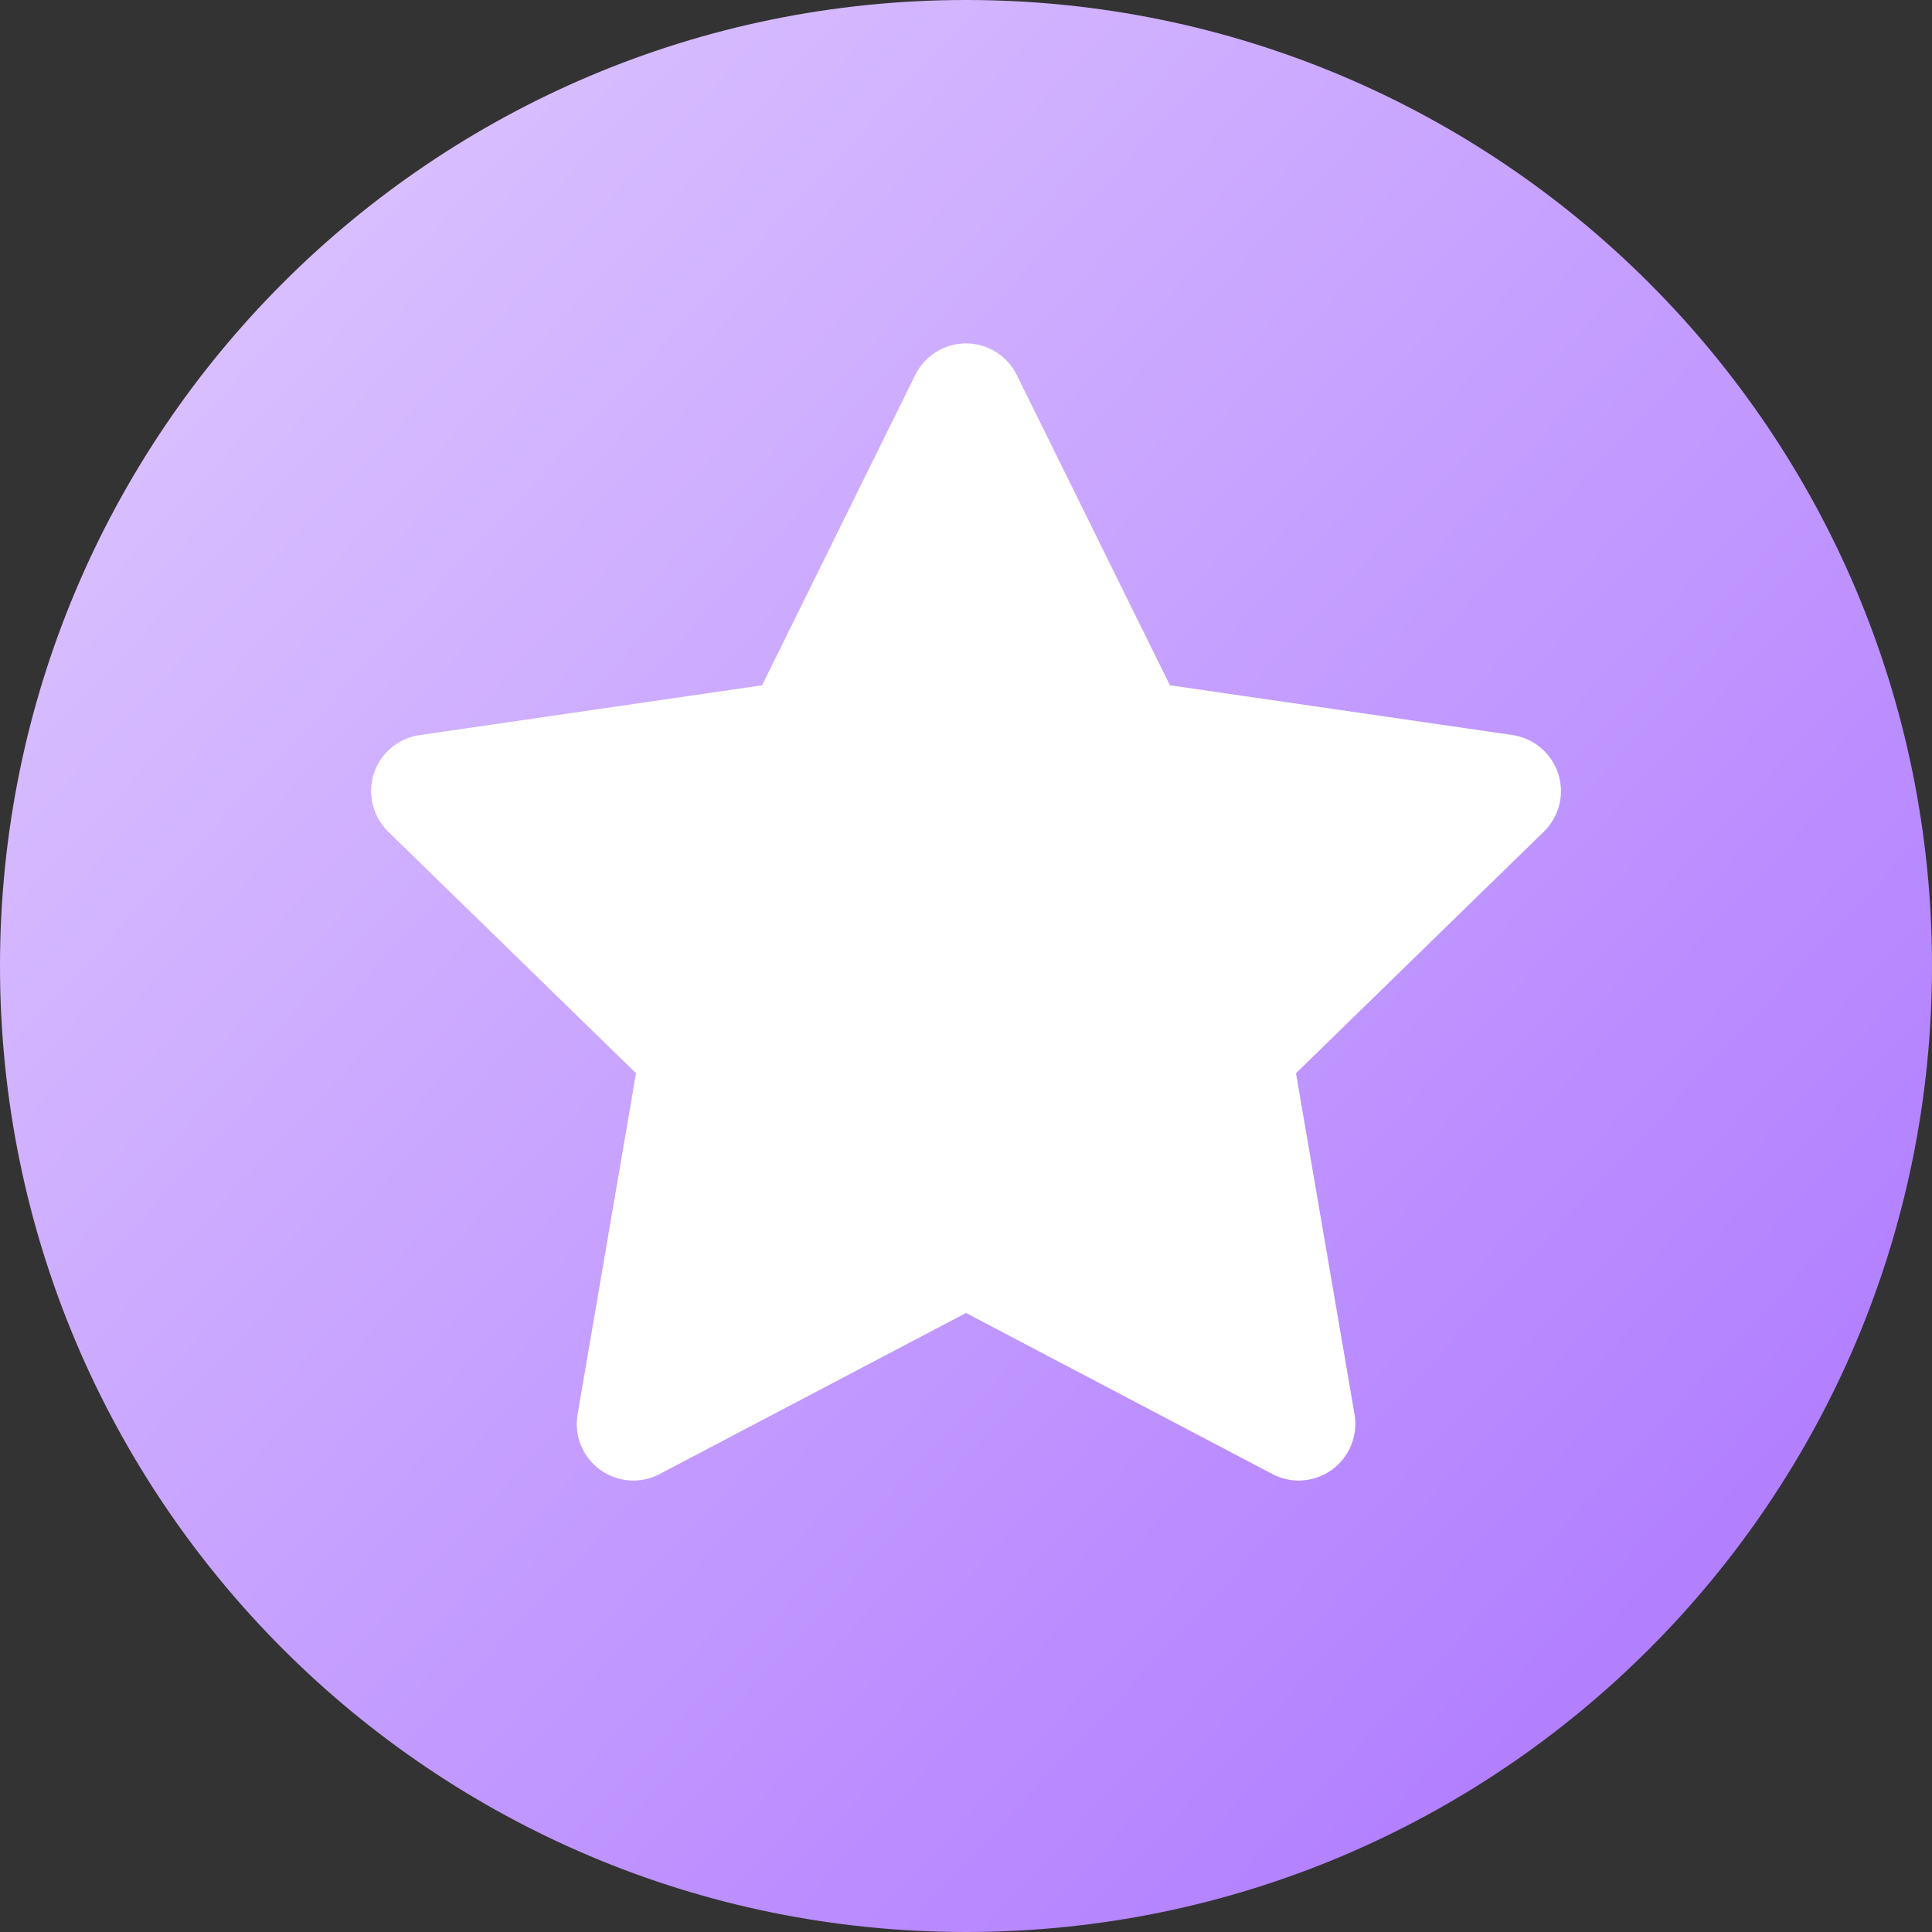 <svg width="20" height="20" viewBox="0 0 20 20" fill="none" xmlns="http://www.w3.org/2000/svg">
<rect x="0" y="0" width="20" height="20" fill="#333333" stroke="none"/>
<path d="M10 20C15.523 20 20 15.523 20 10C20 4.477 15.523 0 10 0C4.477 0 0 4.477 0 10C0 15.523 4.477 20 10 20Z" fill="url(#paint0_linear_1036_3640)"/>
<path d="M16.13 8.008C16.096 7.904 16.034 7.812 15.95 7.741C15.867 7.671 15.765 7.625 15.657 7.609L12.111 7.094L10.525 3.881C10.477 3.783 10.402 3.701 10.309 3.643C10.217 3.585 10.109 3.555 10 3.555C9.891 3.555 9.784 3.585 9.691 3.643C9.598 3.701 9.523 3.783 9.475 3.881L7.889 7.094L4.343 7.61C4.235 7.625 4.133 7.671 4.05 7.741C3.966 7.812 3.904 7.904 3.87 8.008C3.836 8.112 3.832 8.224 3.859 8.33C3.885 8.436 3.94 8.533 4.018 8.609L6.584 11.11L5.979 14.641C5.96 14.749 5.972 14.86 6.013 14.961C6.054 15.062 6.123 15.15 6.212 15.214C6.3 15.279 6.405 15.317 6.514 15.325C6.623 15.333 6.732 15.31 6.829 15.259L10 13.592L13.171 15.259C13.268 15.31 13.377 15.333 13.486 15.325C13.595 15.317 13.7 15.279 13.789 15.214C13.877 15.15 13.946 15.062 13.987 14.961C14.028 14.86 14.04 14.749 14.022 14.641L13.416 11.11L15.982 8.609C16.06 8.533 16.115 8.436 16.142 8.33C16.168 8.224 16.164 8.112 16.13 8.008Z" fill="white"/>
<defs>
<linearGradient id="paint0_linear_1036_3640" x1="19.846" y1="14.513" x2="4.304" y2="0.04" gradientUnits="userSpaceOnUse">
<stop stop-color="#B17EFF"/>
<stop offset="1" stop-color="#DAC1FF"/>
</linearGradient>
</defs>
</svg>
